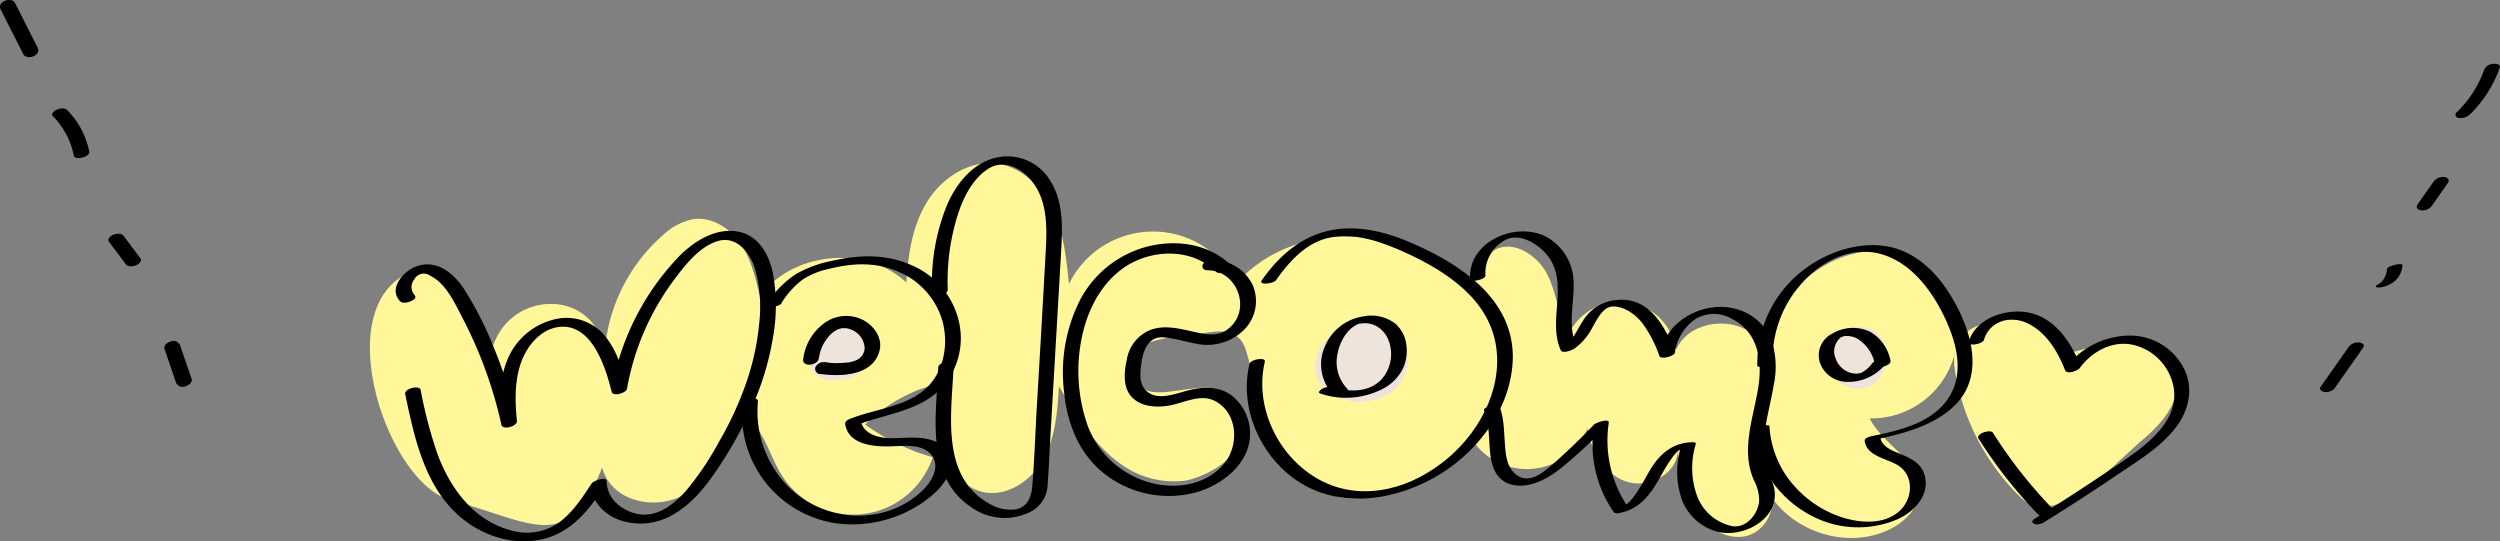 <svg id="レイヤー_1" data-name="レイヤー 1" xmlns="http://www.w3.org/2000/svg" viewBox="0 0 469.32 101.61"><rect x="0" y="0" width="469.32" height="101.61" fill="#808080" stroke="none"/><defs><style>.cls-1{fill:#fff799;}.cls-2{fill:#efe4dc;}</style></defs><path d="M.12,1.75l4.3,8.52c.13.26.58.4.83.44a2,2,0,0,0,1.15-.2c.61-.32,1-.87.67-1.54L2.77.45A1.21,1.21,0,0,0,1.94,0,2,2,0,0,0,.79.21c-.61.33-1,.87-.67,1.54Z"/><path d="M9.91,21.79a14.62,14.62,0,0,1,3.95,7.41c.13.62,1.25.49,1.66.37s1.37-.51,1.24-1.14a15.59,15.59,0,0,0-4.17-7.79c-.45-.46-1.4-.29-1.92-.05-.35.16-1.24.72-.76,1.2Z"/><path d="M20.47,45.4l3.2,4.27a1.17,1.17,0,0,0,.8.32,2.5,2.5,0,0,0,1.14-.22c.44-.21,1.15-.74.73-1.3l-3.2-4.27a1.19,1.19,0,0,0-.8-.32,2.5,2.5,0,0,0-1.14.22c-.45.21-1.15.74-.73,1.3Z"/><path d="M30.88,65.51l2.19,6.38a1.37,1.37,0,0,0,1.72.64c.54-.16,1.42-.71,1.18-1.42l-2.2-6.38a1.36,1.36,0,0,0-1.72-.63c-.54.16-1.42.71-1.17,1.41Z"/><path d="M438.37,72.75l5.27-7.51c.4-.57-.34-.94-.81-.95a2.25,2.25,0,0,0-1.9.81l-5.28,7.51c-.4.57.34.94.81,1a2.29,2.29,0,0,0,1.91-.81Z"/><path d="M448.6,53.39A4.2,4.2,0,0,0,451,49.75c0-.16-.46-.16-.49-.16a3.79,3.79,0,0,0-1.06.17,4,4,0,0,0-1,.38c-.14.09-.35.19-.35.38a4.41,4.41,0,0,1-.08.72l0-.12a3.91,3.91,0,0,1-.92,1.77l.12-.13a6,6,0,0,1-.46.42l-.12.09c-.15.1.19-.12,0,0l-.29.17c-.08,0-.39.23-.35.38s.4.16.49.15a4.7,4.7,0,0,0,2.05-.54Z"/><path d="M456.52,38.65l3.06-4.37a.62.62,0,0,0,0-.71,1.17,1.17,0,0,0-.81-.34,2.17,2.17,0,0,0-1.9.84l-3.06,4.36a.63.63,0,0,0,0,.72,1.17,1.17,0,0,0,.81.34,2.17,2.17,0,0,0,1.9-.84Z"/><path d="M463.57,21.58a22.87,22.87,0,0,0,5.72-8.92c.23-.64-.91-.72-1.26-.67a1.94,1.94,0,0,0-1.64,1,20.63,20.63,0,0,1-5.16,8.05.59.59,0,0,0,.29,1.08,2.47,2.47,0,0,0,2.05-.55Z"/><path class="cls-1" d="M367,69.62c-.27-2-.31-4.25.85-5.94a7.57,7.57,0,0,1,3.44-2.51c5-2.17,11.85-1.55,14.69,3.12.46.76.89,1.67,1.74,1.92a3,3,0,0,0,1.66-.16c3.6-1,7.35-2,11.07-1.49s7.38,3.13,8,6.83c.77,4.48-2.92,8.38-6.38,11.31h0c-5.24,4.43-16.14,16.84-22.64,10.77A42.56,42.56,0,0,1,367,69.62Z"/><path d="M385.42,95.59a88,88,0,0,1-11.29-14.35c-.45-.72-3.28.18-2.7,1.09a87.44,87.44,0,0,0,11.29,14.35c.64.66,3.38-.39,2.7-1.09Z"/><path d="M372.46,63.75c1-3.3,4.57-4.49,7.63-3.28,3.81,1.51,6.13,5.32,7.57,9,.36.91,2.39.13,2.78-.4,2.15-2.89,5.57-4.91,9.26-4.47a10,10,0,0,1,7.93,6.55c2.9,8.15-6.44,13.61-12,17.37q-6.69,4.51-13.55,8.78c-.42.26-.83.68-.28,1s1.59,0,2-.3q7.13-4.44,14.09-9.15c3.75-2.53,7.85-5,10.63-8.69,2.5-3.3,3.36-7.53,1.31-11.27A11.34,11.34,0,0,0,400.09,63a15.23,15.23,0,0,0-12.32,6.06l2.78-.4c-1.77-4.51-5-9.31-10.21-10.06-4.13-.6-9.45,1.23-10.77,5.57-.27.9,2.62.5,2.89-.41Z"/><path class="cls-1" d="M124.49,44.11A11.66,11.66,0,0,1,130,41.17c3.51-.58,7,1.61,9,4.54s2.85,6.49,3.65,9.95c6.1-8.44,19.92-9.76,27.5-2.62.33-5.24,1.12-10.64,3.87-15.12s7.84-7.86,13.06-7.2c4.72.61,8.57,4.38,10.59,8.69s2.53,9.16,3,13.9a17.57,17.57,0,0,1,31.48-.16c10.51-11.91,31.79-11.61,42,.59,2.85-1.21,3.65-5.07,6.28-6.7,3.47-2.16,8.11.76,10,4.41s2.1,7.93,3.89,11.61a10.68,10.68,0,0,1,20.33,2.6c2.64-6.08,12.74-6.67,16.07-.94,3.41-11.37,16-20.95,27-16.38a16.22,16.22,0,0,1,9.3,17.86A16.21,16.21,0,0,1,351,78.55c2.51,5,9.43,7.94,9.31,13.55-.08,3.43-3,6.18-6.16,7.55-7.88,3.44-18.09,0-22.3-7.48,2.12,3.12-.59,7.83-4.3,8.51s-7.43-1.78-9.42-5-2.61-7-3.19-10.77c-.35,4.28-5.7,6.88-9.75,5.45s-6.55-5.71-7.14-10a12.32,12.32,0,0,1-21.92,1.82c-5.43,6-17.54,13.15-25.29,11-13.84-3.82-14.42-19.8-17-27.58-1.46-4.49-5.87-3.29-7.92-3.07-10.59,1.14-12,2.1-12.38,4-2.94,13.91,13.24,2,17.48,8.18,7.14,10.47-5.91,15.17-8.6,15.53a17,17,0,0,1-11.17-2.55c-5.57-3.57-9.11-9.48-12.45-15.19-.29,4.62-.63,9.4-2.81,13.48s-6.71,7.31-11.25,6.43c-4.06-.79-7-4.65-7.81-8.71s.16-8.25,1.48-12.17a29.81,29.81,0,0,0-16,8.17,40.89,40.89,0,0,0,12.69,6.14,15.78,15.78,0,0,1-28.07,3.78h0c-2.71-4-3.62-9.66-8-12.25-2.87,5.92-5.43,13.85-12.36,16.29-5.23,1.85-12.1-.1-13.62-5.89-6.59,16.54-13,10.19-28.45,6.12C71.83,90.53,59.83,52.43,81,50.14c4.56-.49,9.48,12,11.62,14.63C96.35,54.18,112,54.3,113.5,66.3A32.3,32.3,0,0,1,124.49,44.11Z"/><path class="cls-2" d="M346.13,72.26h0a5.77,5.77,0,0,1,3.52-10.82C357.73,62.62,353.94,76.37,346.13,72.26Z"/><path class="cls-2" d="M164.65,65.55a8.55,8.55,0,0,1-8.54,5.88,4.69,4.69,0,0,1-3-1.15,4.17,4.17,0,0,1-1.09-1.94A6.07,6.07,0,1,1,164,66.49"/><path class="cls-2" d="M247,67.48A8.53,8.53,0,0,1,251.16,62h0c7.22-4.5,17.38,3.09,11.24,10.48C258,77.77,245.59,75.8,247,67.48Z"/><path d="M77.88,55.45a2.27,2.27,0,0,1-.11-3,2,2,0,0,1,2.93-.72c2.93,1.38,4.59,5,6,7.71a81.52,81.52,0,0,1,7.44,20.34c.23,1,3,.29,2.9-.78-.37-3.72-.46-7.61.86-11.17,1.06-2.86,3.43-5.78,6.58-6.38,6.48-1.22,9.18,7.37,10.34,12.08.25,1,2.75.26,2.89-.57a48.14,48.14,0,0,1,8.74-20.31c2.1-2.81,4.78-6.33,8.29-7.39s6,2.13,6.95,5.05a26.7,26.7,0,0,1,.81,10.6A47,47,0,0,1,140,72.11a63.86,63.86,0,0,1-5,10.79A55.87,55.87,0,0,1,128.9,92c-2.28,2.61-5.47,5.2-9.16,4.49-3-.58-5.78-2.84-5.86-6.1,0-1.07-2.5-.11-2.8.35-1.86,2.83-3.82,5.88-6.73,7.75a10.56,10.56,0,0,1-8.68,1c-6.85-1.91-11.18-7.89-13.55-14.27a84.86,84.86,0,0,1-3.15-12c-.21-1-3.12-.29-2.9.78,1.63,7.74,3.45,16.42,9.36,22.15,5,4.88,12.87,7.22,19.39,4,4-2,6.57-5.68,9-9.31l-2.8.35c.08,3.21,2.63,5.53,5.51,6.52a12.07,12.07,0,0,0,10.06-1.25c3.41-2,5.92-5.17,8.08-8.39a77.29,77.29,0,0,0,6.53-11.77,52.52,52.52,0,0,0,3.91-12.94A33.36,33.36,0,0,0,145,50.84c-.79-3.32-2.72-6.59-6.29-7.33-4.12-.85-8.16,1.6-11,4.38a47.91,47.91,0,0,0-12.9,25.39l2.9-.57c-.84-3.41-1.92-7-4.24-9.76a9.35,9.35,0,0,0-9.36-3,12.73,12.73,0,0,0-8.52,6.83c-1.93,4-1.87,8.62-1.45,13l2.9-.78a82.46,82.46,0,0,0-4.13-13.23A64.81,64.81,0,0,0,87,54.08c-2-2.94-5.16-5.43-8.85-4.07-2.4.88-5.37,4.17-3,6.58.73.72,3.47-.37,2.69-1.14Z"/><path d="M153.9,70.19c3.94.57,10.18.37,11.25-4.53.49-2.26-1.08-4.46-3-5.52a6.93,6.93,0,0,0-7.3.45,9.81,9.81,0,0,0-4.07,6.84c-.22,1.55,2.75,1.23,2.95-.18A7.79,7.79,0,0,1,156,62.71a5.72,5.72,0,0,1,.89-.67,6.09,6.09,0,0,1,.63-.3c-.07,0-.23.06.06,0l.46-.13s.29-.05.06,0l.3,0h.3c-.2,0,0,0,.07,0a3.21,3.21,0,0,1,1.1.3,3.92,3.92,0,0,1,2.45,3.43,2.61,2.61,0,0,1-.28,1.07c0,.08-.08.16-.13.24s.11-.15,0,0l-.15.2s-.28.32-.1.13a3.9,3.9,0,0,1-.38.33l-.21.15c.22-.15,0,0,0,0l-.53.26s-.3.11-.12.05-.17,0-.2.06l-.67.17-.28.05c.3-.05-.11,0-.17,0a14.52,14.52,0,0,1-1.46.1,8.62,8.62,0,0,1-1.26,0c-.47,0-.95-.09-1.42-.16a1.81,1.81,0,0,0-1.88.92,1,1,0,0,0,.91,1.32Z"/><path d="M146.71,56.87a16.35,16.35,0,0,1,4-4.41,14.21,14.21,0,0,1,4.64-1.92c4.44-1.13,8.79-1.44,13.1.39A14.31,14.31,0,0,1,177,60.56c1,4,.26,8.68-2.6,11.79-3.71,4-10,4.34-14.85,6.29-.35.14-1,.48-.88,1,.72,4.36,6.55,4.28,9.88,4.1,1.95-.11,4.48-.14,6,1.32,2.17,2.1.52,5.18-1.25,6.9-7.26,7.07-19.21,6.16-25.87-1.2a20.13,20.13,0,0,1-5.15-15.36c.12-1.11-2.79-.57-2.89.38a20.67,20.67,0,0,0,18.13,22.53,23.47,23.47,0,0,0,15.58-3.89c2.14-1.48,4.43-3.47,5.2-6.06a4.45,4.45,0,0,0-2.67-5.46c-2.49-1.06-5.18-.7-7.79-.64-2.45.06-5.78-.51-6.27-3.39l-.88,1c5.09-2.06,11-2.52,15.26-6.26a13.76,13.76,0,0,0,4.17-12.74,15.15,15.15,0,0,0-8.81-11c-4.88-2.25-10-2.06-15.15-.9a22.35,22.35,0,0,0-6.73,2.48,18.44,18.44,0,0,0-5.4,5.48c-.72,1,2.17.79,2.69,0Z"/><path d="M177.92,54.42a41.42,41.42,0,0,1,1.82-13.91c1-3.25,2.74-6.8,5.66-8.75,3.18-2.11,6.77,0,8.72,2.79,2.59,3.71,2.42,8.56,2.18,12.87q-.81,14.73-1.69,29.45c-.27,4.8-.42,9.63-.83,14.41-.18,2-.84,3.87-3.05,4.33a7.45,7.45,0,0,1-4.89-1c-9.47-5.11-7.14-17.29-6.81-26.09,0-1.11-2.85-.5-2.89.39-.34,9.08-2.59,20.59,6.39,26.45a10.79,10.79,0,0,0,11.24.55,5.9,5.9,0,0,0,2.9-5c.24-2.81.33-5.64.49-8.46l2-34.45c.27-4.74.65-9.89-2-14.08a9.36,9.36,0,0,0-10.29-4.29c-4.4,1.09-7.38,4.9-9.1,8.89A38.83,38.83,0,0,0,175,55.19c0,.84,2.94.28,2.9-.77Z"/><path d="M231,49.72c-4-3.84-9.7-4.74-15-3.58a19.92,19.92,0,0,0-13.15,10,30.12,30.12,0,0,0-3.11,17.29c.62,6.44,3.07,12.44,8.53,16.2a19.66,19.66,0,0,0,16.49,2.74c5-1.51,10.21-5.67,9.9-11.42a9.13,9.13,0,0,0-3.1-6.43c-2.35-2-5.34-2-8.2-1.31-2.49.59-6.42,2.38-8.47-.18-1-1.23-.87-2.94-.68-4.41s.55-3.4,1.76-4.5,2.59-.81,3.94-.59c1.57.26,3.1.71,4.67,1a9.84,9.84,0,0,0,8.9-2.56,7.61,7.61,0,0,0,1.66-8.51,8.34,8.34,0,0,0-7.42-4.66c-.65,0-1.59.18-1.9.85s.24,1.09.85,1.09c5.8,0,8.48,7.82,3.61,11.21-2.15,1.49-4.88.61-7.22.1s-4.85-1-7.19-.07a7.21,7.21,0,0,0-4.32,5.48c-.56,2.43-.84,5.55,1.22,7.37,1.8,1.6,4.53,1.69,6.78,1.29,2.72-.48,5.83-2.26,8.52-.85,4.37,2.27,4.6,8.45,1.64,11.89-3.49,4.06-9.38,4.82-14.28,3.3A17.4,17.4,0,0,1,204.22,80a30.91,30.91,0,0,1-1-17.25c1.28-5.7,4.55-11.28,10-13.77,4.9-2.22,11.05-1.88,15,2,.86.82,3.61-.33,2.67-1.23Z"/><path d="M239.56,52.57c2.49-3.54,5.77-7.17,10.23-8,4.82-.92,9.87.94,14.19,2.92,7.57,3.46,15.63,8.75,16.9,17.67,2.34,16.54-18.6,33.59-33.81,24.55-7.3-4.33-11.6-13.47-9.63-21.81.22-.92-2.67-.47-2.88.42-1.94,8.18,1.91,17.08,8.77,21.81,8.23,5.68,19.22,3.79,27.28-1.28C278,84.19,283.92,76,284,67c0-10.08-8.39-16.37-16.67-20.32C262,44.09,256,42.06,250,43.19c-5.65,1.07-9.9,4.83-13.13,9.42-.69,1,2.18.66,2.67,0Z"/><path d="M252.94,73a7.26,7.26,0,0,1-1.84-6.63c.42-2.19,1.72-4.56,3.75-5.49-.22.11.22-.08.21-.07.45-.17-.27.06.19-.06s-.23,0,.16,0a3.4,3.4,0,0,1,.46-.06,4.66,4.66,0,0,1,2.63.59,5.19,5.19,0,0,1,2.24,2.8,7.13,7.13,0,0,1-1.52,7.27c-2.38,2.37-6,2.27-9,1.32a2.91,2.91,0,0,0-2,.33c-.29.16-1,.69-.32.89a15,15,0,0,0,11.88-1,8.52,8.52,0,0,0,3.59-3.71,8.07,8.07,0,0,0,.63-4.55,6.23,6.23,0,0,0-2.05-3.86A7.35,7.35,0,0,0,256,59.39a9.27,9.27,0,0,0-7.29,5.68A8.19,8.19,0,0,0,250.22,74c.6.59,3.29-.48,2.72-1Z"/><path d="M278.85,51.68a7.07,7.07,0,0,1,4.07-6.79c2.56-1.06,5.7.89,7.33,2.77C294.8,52.9,290.4,60,293,65.75c.32.7,2.15,0,2.57-.32a11,11,0,0,0,3.33-3.89c.81-1.39,1.95-3.93,3.82-4,2.11-.08,4.17,1.4,5.46,2.94a23.08,23.08,0,0,1,3.35,6.39c.27.65,2.79,0,2.88-.64a9.24,9.24,0,0,1,3.87-6.34,6.7,6.7,0,0,1,6.9,0c4.86,2.45,5.67,7.79,4.92,12.69-.72,4.69-2.48,9.46-1.79,14.27a13.21,13.21,0,0,0,.93,3.26,8.13,8.13,0,0,1,1,4c-.24,2.46-2.42,5.05-5,4.67a9,9,0,0,1-6.54-5.39,15.31,15.31,0,0,1-.36-10c.08-.3-.27-.37-.5-.37-3.6,0-6.06,2-7.87,4.87-.89,1.45-1.65,3-2.59,4.38-.76,1.15-1.8,2.62-3.22,3l1.58.09a22.26,22.26,0,0,1-3.73-16c.14-.91-2.45,0-2.75.33q-3.46,3.64-7.24,7c-2.12,1.86-5.11,4.66-7.78,2.08-1.47-1.43-1.62-3.79-1.75-5.71-.16-2.29-.16-4.64-1-6.8-.3-.73-3.14.19-2.9.78,1.09,2.64.85,5.55,1.19,8.34.29,2.45,1.26,4.82,3.85,5.55,3.28.93,6.86-1,9.35-3a89.1,89.1,0,0,0,9-8.41l-2.75.34a22.44,22.44,0,0,0,3.69,16.25c.3.43,1.18.19,1.58.09,3.21-.77,5.12-3.12,6.71-5.85.78-1.33,1.49-2.72,2.39-4,.51-.72,1.45-2.13,2.46-2.11l-.5-.37a16,16,0,0,0,.23,10.09,9.94,9.94,0,0,0,6.41,5.81c5.52,1.5,13-3.09,10.49-9.35A18.67,18.67,0,0,1,331.24,86a17.12,17.12,0,0,1,0-4.35c.33-3.14,1.21-6.18,1.72-9.29a16.42,16.42,0,0,0-.3-8.21,9.76,9.76,0,0,0-5.85-5.85c-6.22-2.36-14.23,1.61-15.21,8.4l2.88-.64c-1.92-4.8-4.8-10.26-10.84-9.76a8.19,8.19,0,0,0-6,3.23c-1.41,1.89-2.21,4.41-4.26,5.74l2.57-.32c-1.73-3.81-.4-7.93-.54-11.92a9.88,9.88,0,0,0-5.11-8.56c-5.71-3-14.76.84-14.33,8,0,.56,2.95.06,2.9-.78Z"/><path d="M332.77,68a21.36,21.36,0,0,1,5.07-14.35c3.71-4.44,9.57-7.63,15.44-5.91,5.15,1.52,8.84,6.12,11.22,10.71,2.58,5,4.63,11.4,1.16,16.45-3.06,4.46-8.9,5.87-13.88,6.89-.29.06-1.78.35-1.73.88.24,2.9,4.06,3.39,6.1,4.59,3.31,1.94,3,6.51.26,8.84-3,2.51-7.57,2.06-11,.89a20.46,20.46,0,0,1-8.59-5.78,18.45,18.45,0,0,1-4.65-11.22c0-.43-2.93,0-2.9.77.39,8.19,6.67,15.25,14.4,17.51A18.77,18.77,0,0,0,356,97.57c3.43-1.43,6.75-5,5.07-9-.8-1.88-2.68-2.66-4.45-3.4-1.6-.67-3.52-1.38-3.68-3.36l-1.73.88c5.35-1.1,11.39-2.51,15.51-6.35,5.08-4.74,4-11.66,1.33-17.41-2.43-5.21-6.34-10.43-12-12.24-6.11-1.93-13.28.51-18.07,4.45a22.08,22.08,0,0,0-8.08,17.55c0,.42,2.92,0,2.9-.77Z"/><path d="M351.42,68.25a5.56,5.56,0,0,1-1.78,1.61c.05,0-.39.19-.23.12s-.16.06-.18.07l-.12,0-.28.08c-.05,0-.29,0-.05,0l-.29,0c.19,0-.39,0-.34,0a4.19,4.19,0,0,1-3.52-2.75,3.42,3.42,0,0,1,.94-4.05c.2-.15.11-.07.06,0a2.69,2.69,0,0,1,.29-.16c.21-.12-.3.1.09,0l.25-.1c-.36.13.37-.07,0,0l.27,0c.3,0-.11,0,.17,0a4.25,4.25,0,0,1,2.07.56A7.33,7.33,0,0,1,352,68.52c.19.86,3.1.15,2.9-.78a8,8,0,0,0-3.81-5.45,7.52,7.52,0,0,0-7.06.31,4.57,4.57,0,0,0-2.45,5.28,5.39,5.39,0,0,0,4.74,3.78,8.87,8.87,0,0,0,7.75-3.45c.39-.54-.34-.72-.75-.72a2.57,2.57,0,0,0-1.92.76Z"/></svg>